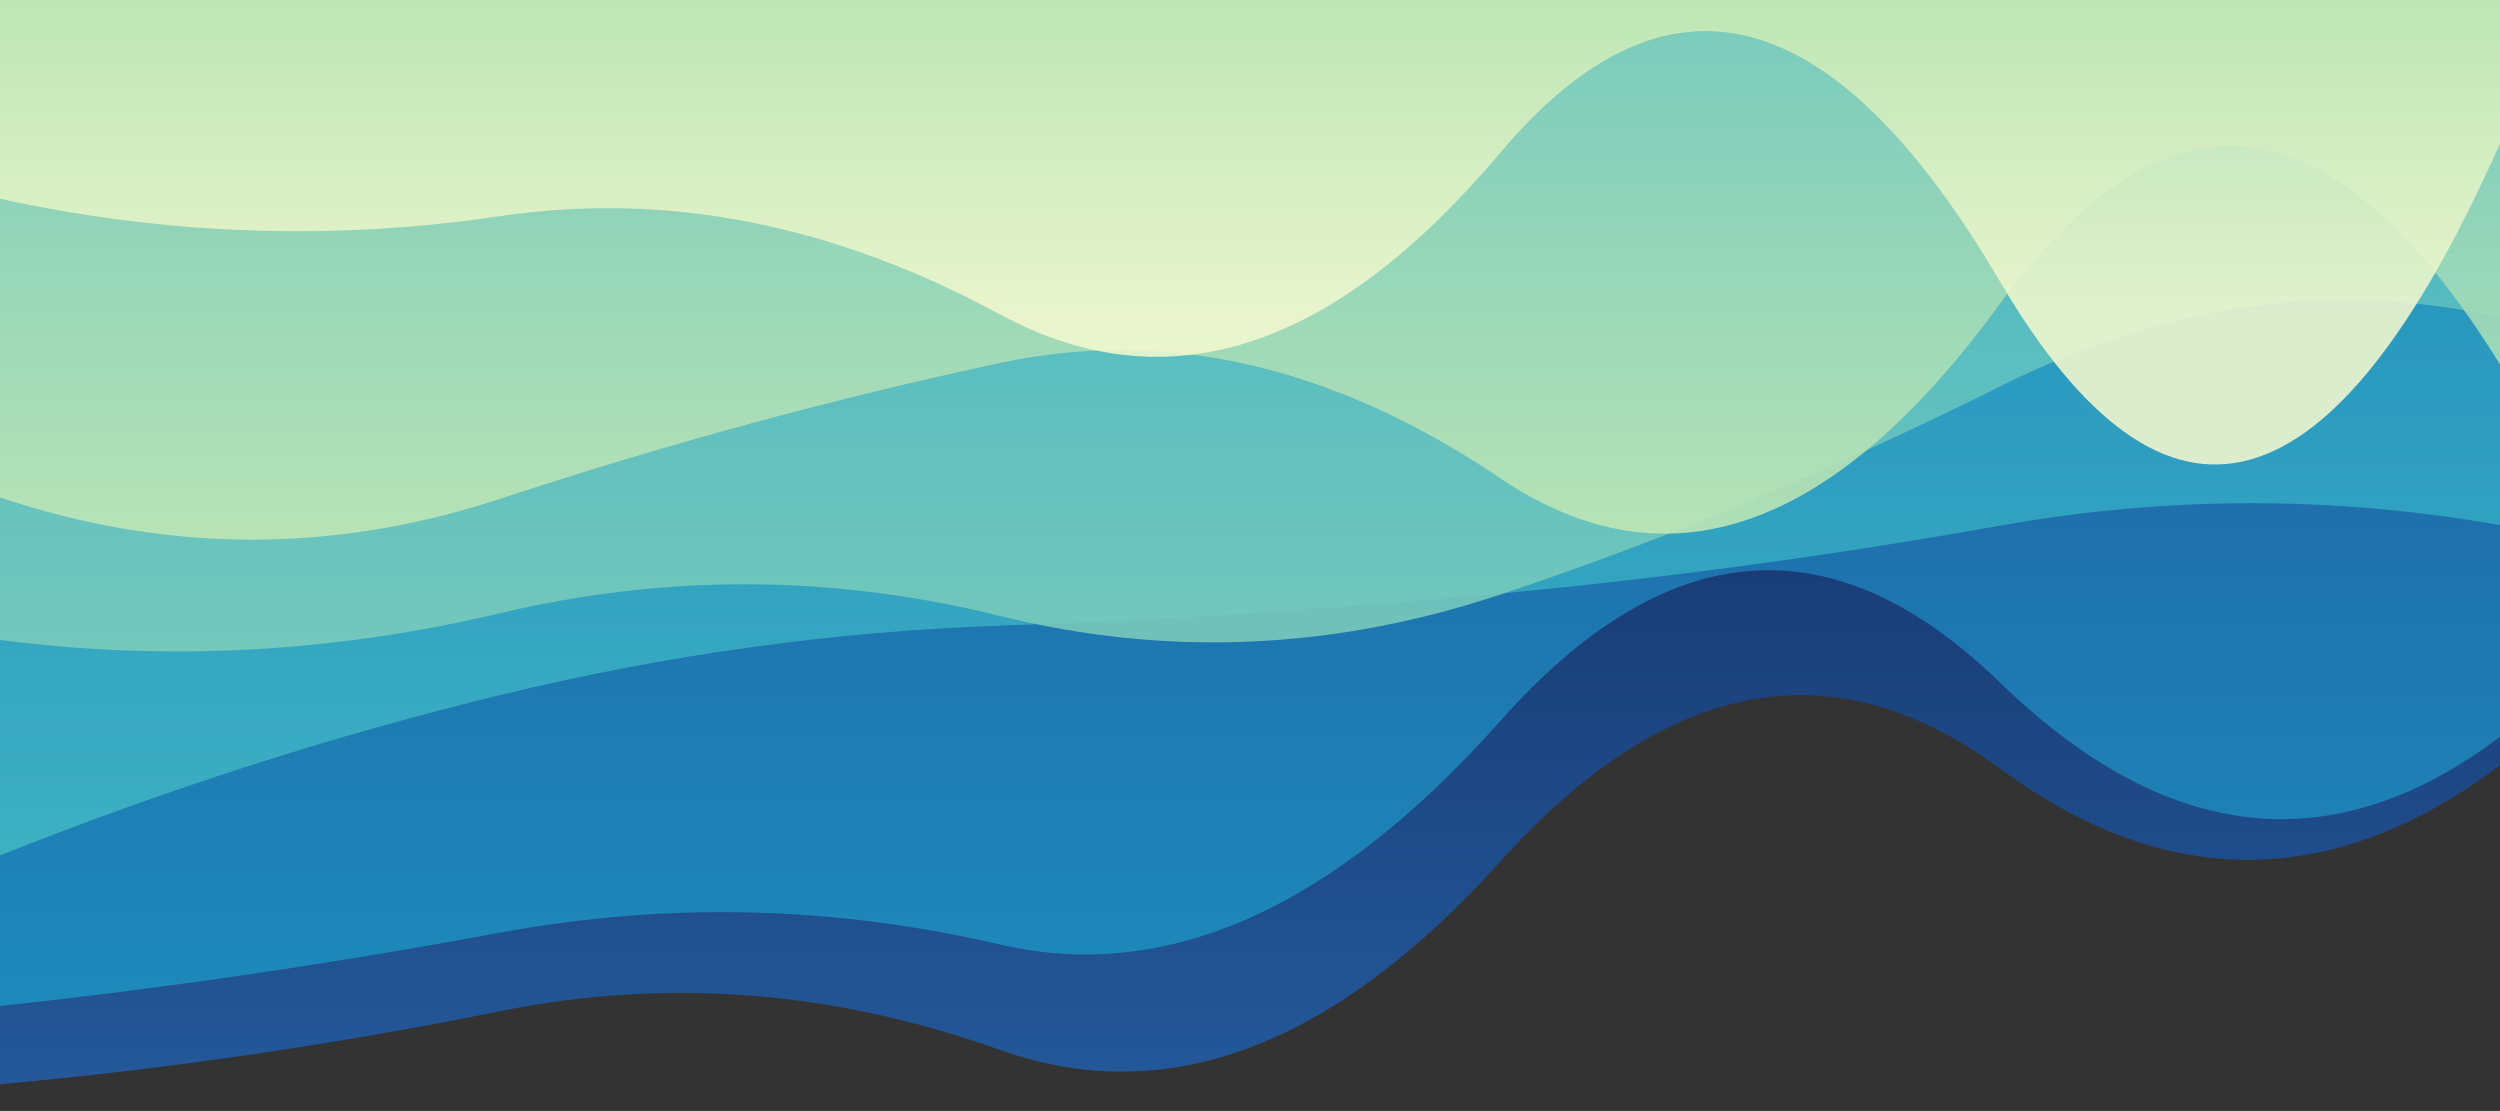 
<svg xmlns="http://www.w3.org/2000/svg" viewBox="0 0 1366 607" preserveAspectRatio="xMidYMid" width="1366" height="607" style="shape-rendering: auto; display: block; background: rgb(8, 28, 84);" xmlns:xlink="http://www.w3.org/1999/xlink"><rect x="0" y="0" width="1366" height="607" fill="#333333" stroke="none"/><g><linearGradient y2="1" y1="0" x2="0" x1="0" id="lg-2qagz67cx3l-0">
  <stop offset="0" stop-color="#081c54"></stop>
  <stop offset="1" stop-color="#225ea8"></stop>
</linearGradient><linearGradient y2="1" y1="0" x2="0" x1="0" id="lg-2qagz67cx3l-1">
  <stop offset="0" stop-color="#225ea8"></stop>
  <stop offset="1" stop-color="#1d91c0"></stop>
</linearGradient><linearGradient y2="1" y1="0" x2="0" x1="0" id="lg-2qagz67cx3l-2">
  <stop offset="0" stop-color="#1d91c0"></stop>
  <stop offset="1" stop-color="#41b6c4"></stop>
</linearGradient><linearGradient y2="1" y1="0" x2="0" x1="0" id="lg-2qagz67cx3l-3">
  <stop offset="0" stop-color="#41b6c4"></stop>
  <stop offset="1" stop-color="#7fcdbb"></stop>
</linearGradient><linearGradient y2="1" y1="0" x2="0" x1="0" id="lg-2qagz67cx3l-4">
  <stop offset="0" stop-color="#7fcdbb"></stop>
  <stop offset="1" stop-color="#c7e9b4"></stop>
</linearGradient><linearGradient y2="1" y1="0" x2="0" x1="0" id="lg-2qagz67cx3l-5">
  <stop offset="0" stop-color="#c7e9b4"></stop>
  <stop offset="1" stop-color="#f3f8cf"></stop>
</linearGradient><linearGradient y2="1" y1="0" x2="0" x1="0" id="lg-2qagz67cx3l-6">
  <stop offset="0" stop-color="#f3f8cf"></stop>
  <stop offset="1" stop-color="#081c54"></stop>
</linearGradient><path fill-opacity="0.88" fill="url(#lg-2qagz67cx3l-0)" d="M0 0L0 592.40Q136.60 580.11 273.20 552.50T546.40 573.66T819.60 470.91T1092.80 419.96T1366 418.20L1366 0Z">
  <animate values="M0 0L0 592.40Q136.60 580.11 273.20 552.50T546.40 573.66T819.60 470.91T1092.80 419.96T1366 418.20L1366 0Z;M0 0L0 637.14Q136.60 629.86 273.20 606.28T546.40 529.17T819.60 489.19T1092.80 435.15T1366 438.19L1366 0Z;M0 0L0 607.59Q136.60 614.73 273.20 588.67T546.40 597.93T819.60 499.18T1092.80 451.07T1366 433.13L1366 0Z;M0 0L0 592.40Q136.60 580.11 273.20 552.50T546.40 573.66T819.60 470.91T1092.80 419.96T1366 418.20L1366 0Z" begin="0s" keySplines="0.5 0 0.5 1;0.5 0 0.5 1;0.5 0 0.5 1" calcMode="spline" keyTimes="0;0.333;0.667;1" repeatCount="indefinite" dur="7.14s" attributeName="d"></animate>
</path><path fill-opacity="0.88" fill="url(#lg-2qagz67cx3l-1)" d="M0 0L0 549.69Q136.60 534.95 273.20 509.63T546.40 516.08T819.60 394.11T1092.80 372.95T1366 402.62L1366 0Z">
  <animate values="M0 0L0 549.69Q136.60 534.95 273.20 509.63T546.40 516.08T819.60 394.11T1092.80 372.95T1366 402.62L1366 0Z;M0 0L0 553.68Q136.60 605.12 273.20 582.32T546.40 439.83T819.60 475.67T1092.80 409T1366 364.07L1366 0Z;M0 0L0 599.78Q136.60 629.77 273.20 585.10T546.40 454.74T819.60 444.20T1092.80 379.17T1366 406.48L1366 0Z;M0 0L0 549.69Q136.60 534.95 273.20 509.63T546.40 516.08T819.60 394.11T1092.80 372.95T1366 402.62L1366 0Z" begin="-1.19s" keySplines="0.5 0 0.5 1;0.5 0 0.5 1;0.5 0 0.5 1" calcMode="spline" keyTimes="0;0.333;0.667;1" repeatCount="indefinite" dur="7.14s" attributeName="d"></animate>
</path><path fill-opacity="0.88" fill="url(#lg-2qagz67cx3l-2)" d="M0 0L0 467.42Q136.60 413 273.20 379.80T546.40 341.85T819.60 324.33T1092.80 287.21T1366 286.92L1366 0Z">
  <animate values="M0 0L0 467.42Q136.60 413 273.20 379.80T546.40 341.85T819.60 324.33T1092.80 287.21T1366 286.92L1366 0Z;M0 0L0 444.39Q136.60 480.58 273.20 451.09T546.40 322.37T819.60 298.87T1092.80 366.68T1366 343.14L1366 0Z;M0 0L0 453.01Q136.60 405.02 273.20 380.63T546.40 423.91T819.60 350.91T1092.80 391.58T1366 335.22L1366 0Z;M0 0L0 467.42Q136.60 413 273.20 379.80T546.40 341.85T819.60 324.33T1092.80 287.21T1366 286.92L1366 0Z" begin="-2.38s" keySplines="0.5 0 0.5 1;0.5 0 0.5 1;0.5 0 0.5 1" calcMode="spline" keyTimes="0;0.333;0.667;1" repeatCount="indefinite" dur="7.14s" attributeName="d"></animate>
</path><path fill-opacity="0.88" fill="url(#lg-2qagz67cx3l-3)" d="M0 0L0 349.65Q136.60 367.41 273.20 335.06T546.40 336.55T819.60 324.92T1092.80 211.15T1366 173.37L1366 0Z">
  <animate values="M0 0L0 349.65Q136.60 367.41 273.20 335.06T546.40 336.55T819.60 324.92T1092.80 211.15T1366 173.37L1366 0Z;M0 0L0 376.67Q136.60 341.71 273.20 295.09T546.40 311.76T819.60 328.60T1092.80 298.01T1366 252.38L1366 0Z;M0 0L0 389.15Q136.60 320.30 273.20 303.85T546.40 248.67T819.60 300.49T1092.80 205.69T1366 190.94L1366 0Z;M0 0L0 349.65Q136.60 367.41 273.20 335.06T546.40 336.55T819.60 324.92T1092.80 211.15T1366 173.37L1366 0Z" begin="-3.57s" keySplines="0.5 0 0.5 1;0.5 0 0.5 1;0.5 0 0.5 1" calcMode="spline" keyTimes="0;0.333;0.667;1" repeatCount="indefinite" dur="7.14s" attributeName="d"></animate>
</path><path fill-opacity="0.88" fill="url(#lg-2qagz67cx3l-4)" d="M0 0L0 271.80Q136.60 317.56 273.20 272.57T546.40 198.32T819.60 261.21T1092.80 165.96T1366 199.12L1366 0Z">
  <animate values="M0 0L0 271.80Q136.60 317.56 273.20 272.57T546.40 198.32T819.60 261.21T1092.80 165.96T1366 199.12L1366 0Z;M0 0L0 274.32Q136.60 223.12 273.20 203.95T546.40 245.01T819.60 207.99T1092.80 238.92T1366 111.64L1366 0Z;M0 0L0 194.83Q136.60 213.58 273.20 178.22T546.40 166.08T819.60 202.28T1092.80 186.07T1366 161.70L1366 0Z;M0 0L0 271.80Q136.60 317.56 273.20 272.57T546.40 198.32T819.60 261.21T1092.80 165.96T1366 199.12L1366 0Z" begin="-4.76s" keySplines="0.5 0 0.5 1;0.5 0 0.5 1;0.5 0 0.5 1" calcMode="spline" keyTimes="0;0.333;0.667;1" repeatCount="indefinite" dur="7.14s" attributeName="d"></animate>
</path><path fill-opacity="0.88" fill="url(#lg-2qagz67cx3l-5)" d="M0 0L0 108.63Q136.60 138.39 273.20 118.11T546.40 171.79T819.60 83.63T1092.80 153.86T1366 78.38L1366 0Z">
  <animate values="M0 0L0 108.63Q136.60 138.39 273.20 118.11T546.40 171.79T819.60 83.63T1092.80 153.86T1366 78.38L1366 0Z;M0 0L0 167.88Q136.60 121.44 273.20 81.83T546.40 164.49T819.60 80.29T1092.80 148.63T1366 158.48L1366 0Z;M0 0L0 113.53Q136.60 116.29 273.20 100T546.40 153.90T819.60 70.32T1092.80 128.26T1366 117.95L1366 0Z;M0 0L0 108.63Q136.60 138.39 273.20 118.11T546.40 171.79T819.60 83.63T1092.80 153.86T1366 78.38L1366 0Z" begin="-5.95s" keySplines="0.5 0 0.5 1;0.5 0 0.5 1;0.5 0 0.5 1" calcMode="spline" keyTimes="0;0.333;0.667;1" repeatCount="indefinite" dur="7.14s" attributeName="d"></animate>
</path><g></g></g><!-- [ldio] generated by https://loading.io --></svg>